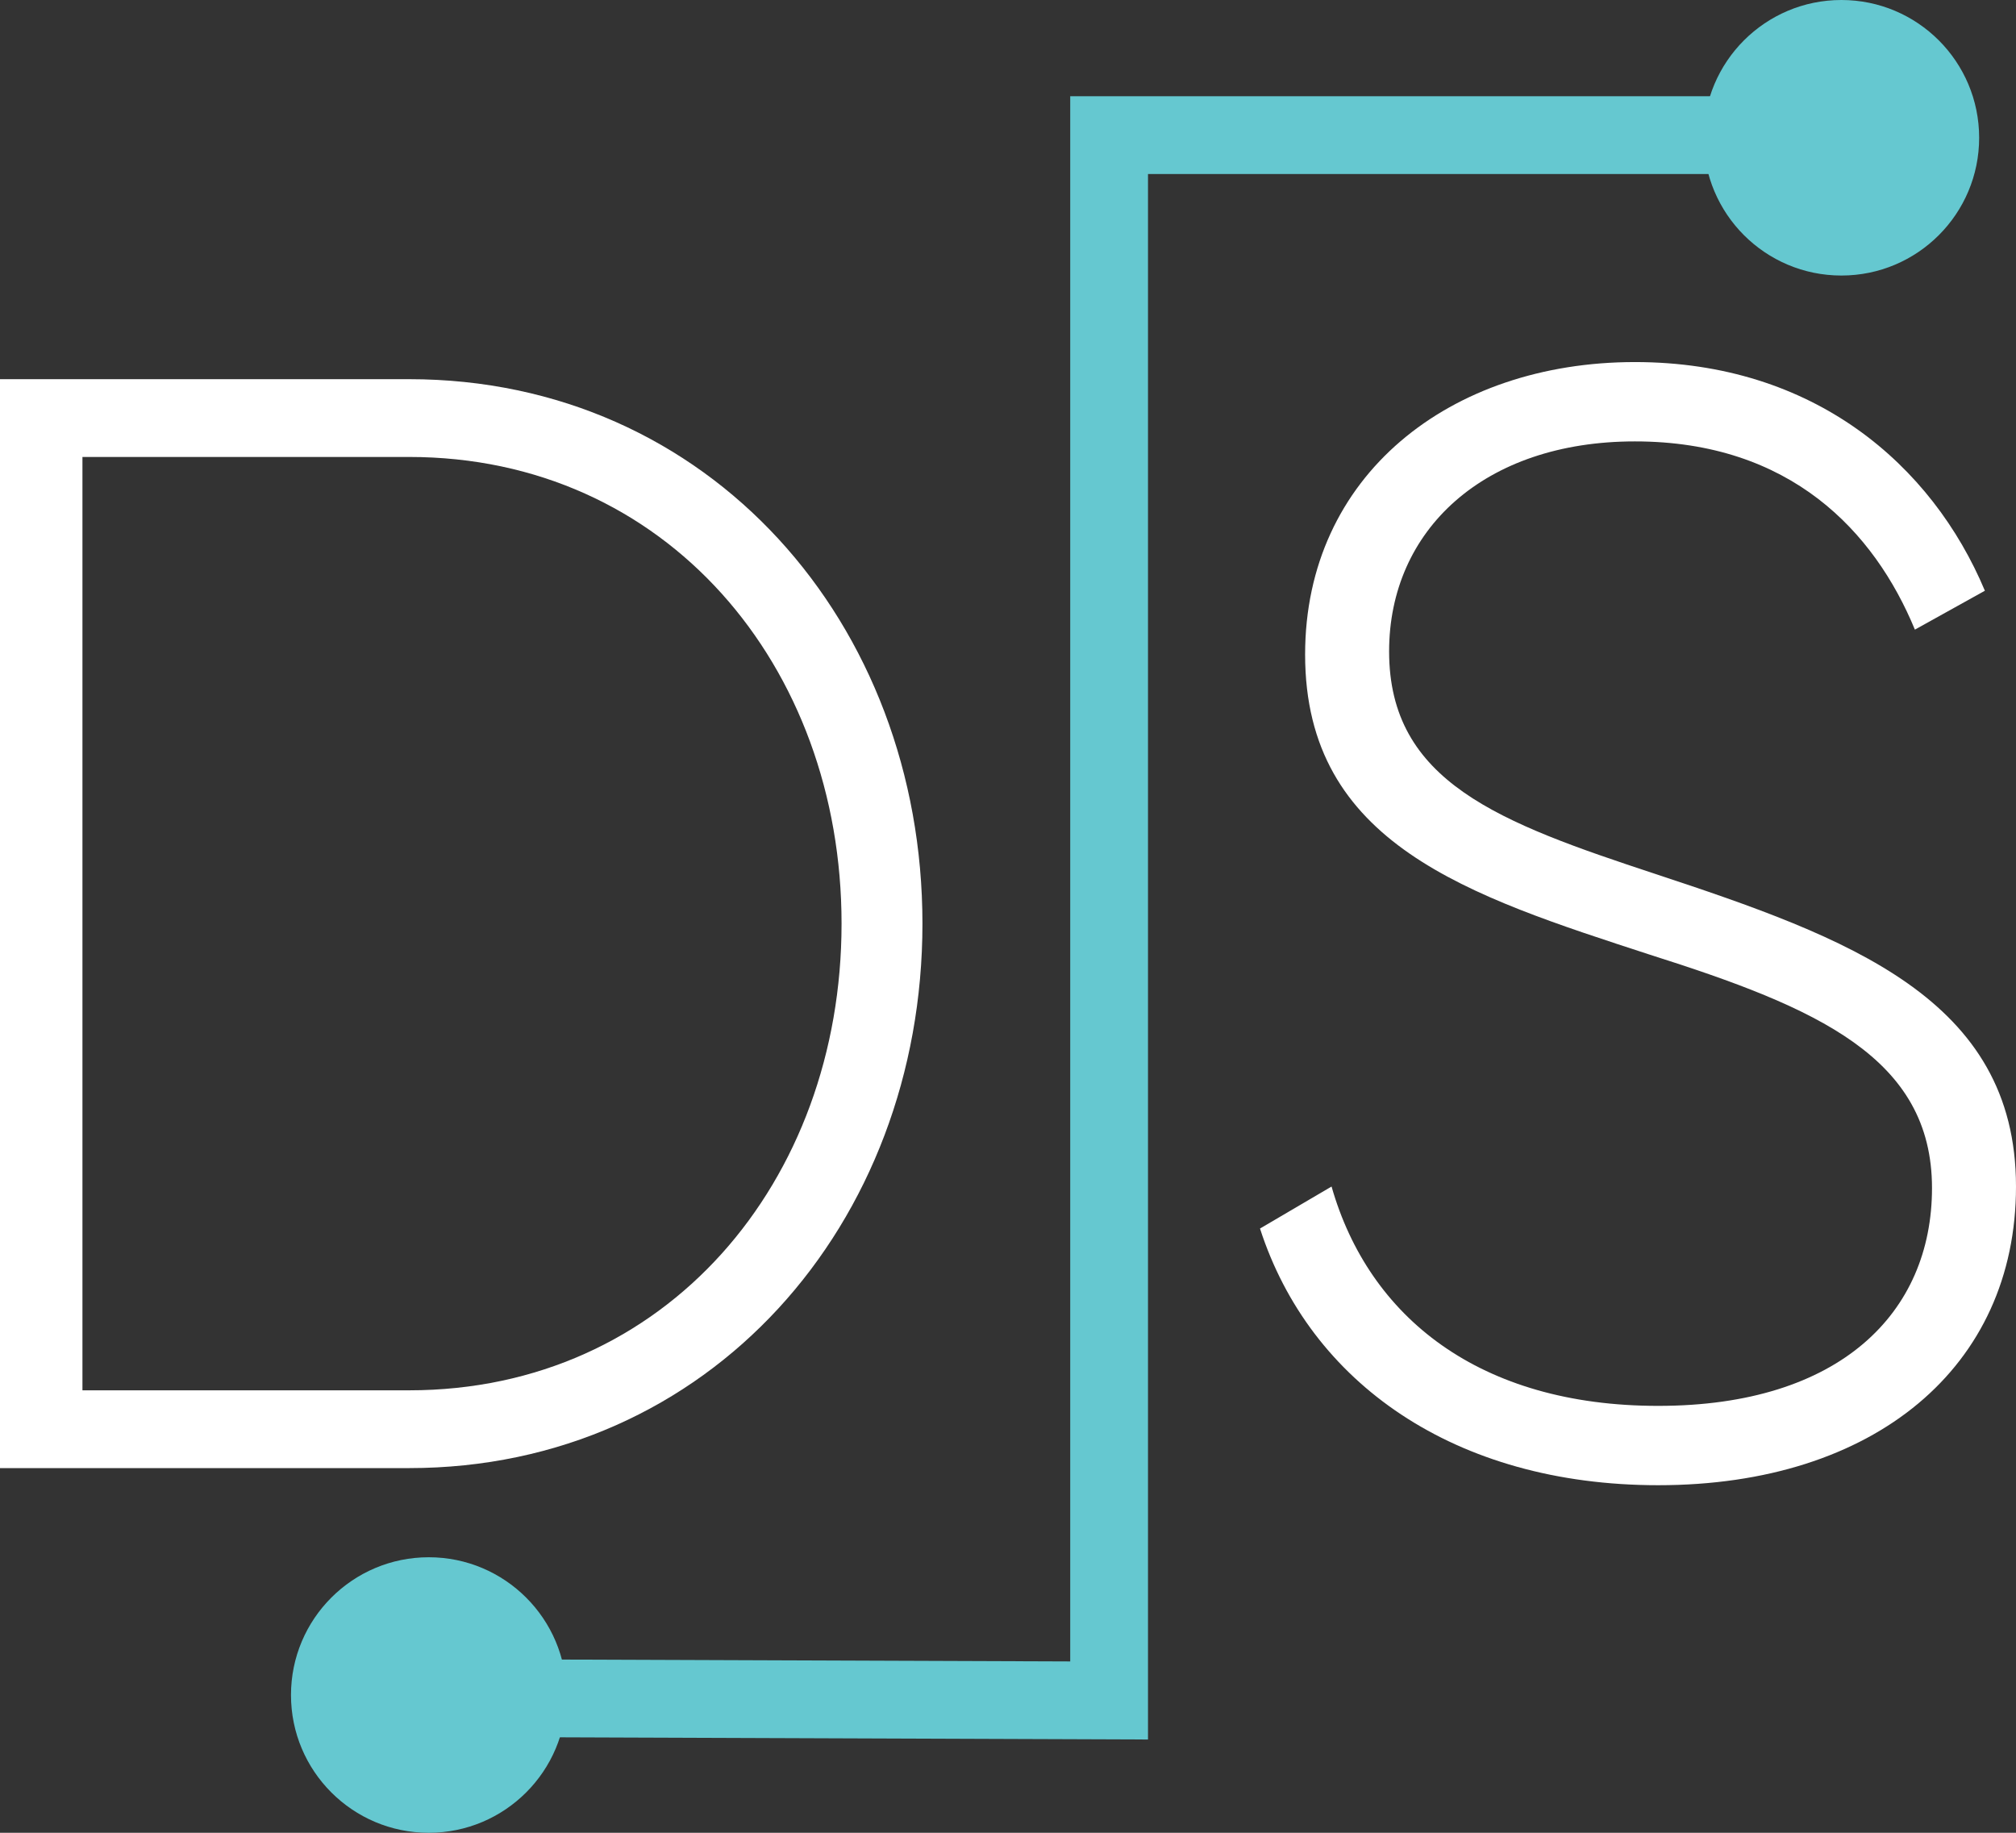 <svg id="Layer_1" data-name="Layer 1" xmlns="http://www.w3.org/2000/svg" viewBox="0 0 207.36 188.51"><rect x="0" y="0" width="207.36" height="188.51" fill="#333333" stroke="none"/><defs><style>.cls-1{isolation:isolate;}.cls-2{fill:#fff;}.cls-3{fill:none;stroke:#65c8d0;stroke-miterlimit:10;stroke-width:8px;}.cls-4{fill:#65c8d0;}</style></defs><title>Mini_logo_dark</title><g class="cls-1"><g class="cls-1"><path class="cls-2" d="M108.8,95c0,30.88-21.92,56-52.8,56H13.92V39H56C86.88,39,108.8,64.12,108.8,95Zm-8.32,0c0-26.56-18.08-48-44.48-48H22.4v96H56C82.4,143,100.48,121.56,100.48,95Z" transform="translate(-13.92)"/></g><g class="cls-1"><path class="cls-2" d="M143.52,126.36l7.36-4.32c3.84,13.44,15.2,22.56,33.6,22.56,18.72,0,28.16-9.6,28.16-22.4,0-13.44-11.84-18.56-29-24C165,92.12,148.16,86.84,148.16,67.32c0-18.4,14.88-30.08,33.92-30.08,18.4,0,30.56,10.56,36,23.52l-7.2,4c-4.16-10.08-12.8-19.36-28.8-19.36-15.52,0-25.28,9.12-25.28,21.6,0,13.44,11.36,17.6,27.36,22.88,19.84,6.56,37.12,12.8,37.12,32.16,0,18.56-14.56,30.72-36.8,30.72C163.52,152.76,148.64,142.2,143.52,126.36Z" transform="translate(-13.92)"/></g></g><polyline class="cls-3" points="46.1 174.65 114.08 174.9 114.08 13.9 179.08 13.9"/><circle class="cls-4" cx="44.1" cy="174.34" r="14.17"/><circle class="cls-4" cx="189.4" cy="14.17" r="14.17"/></svg>